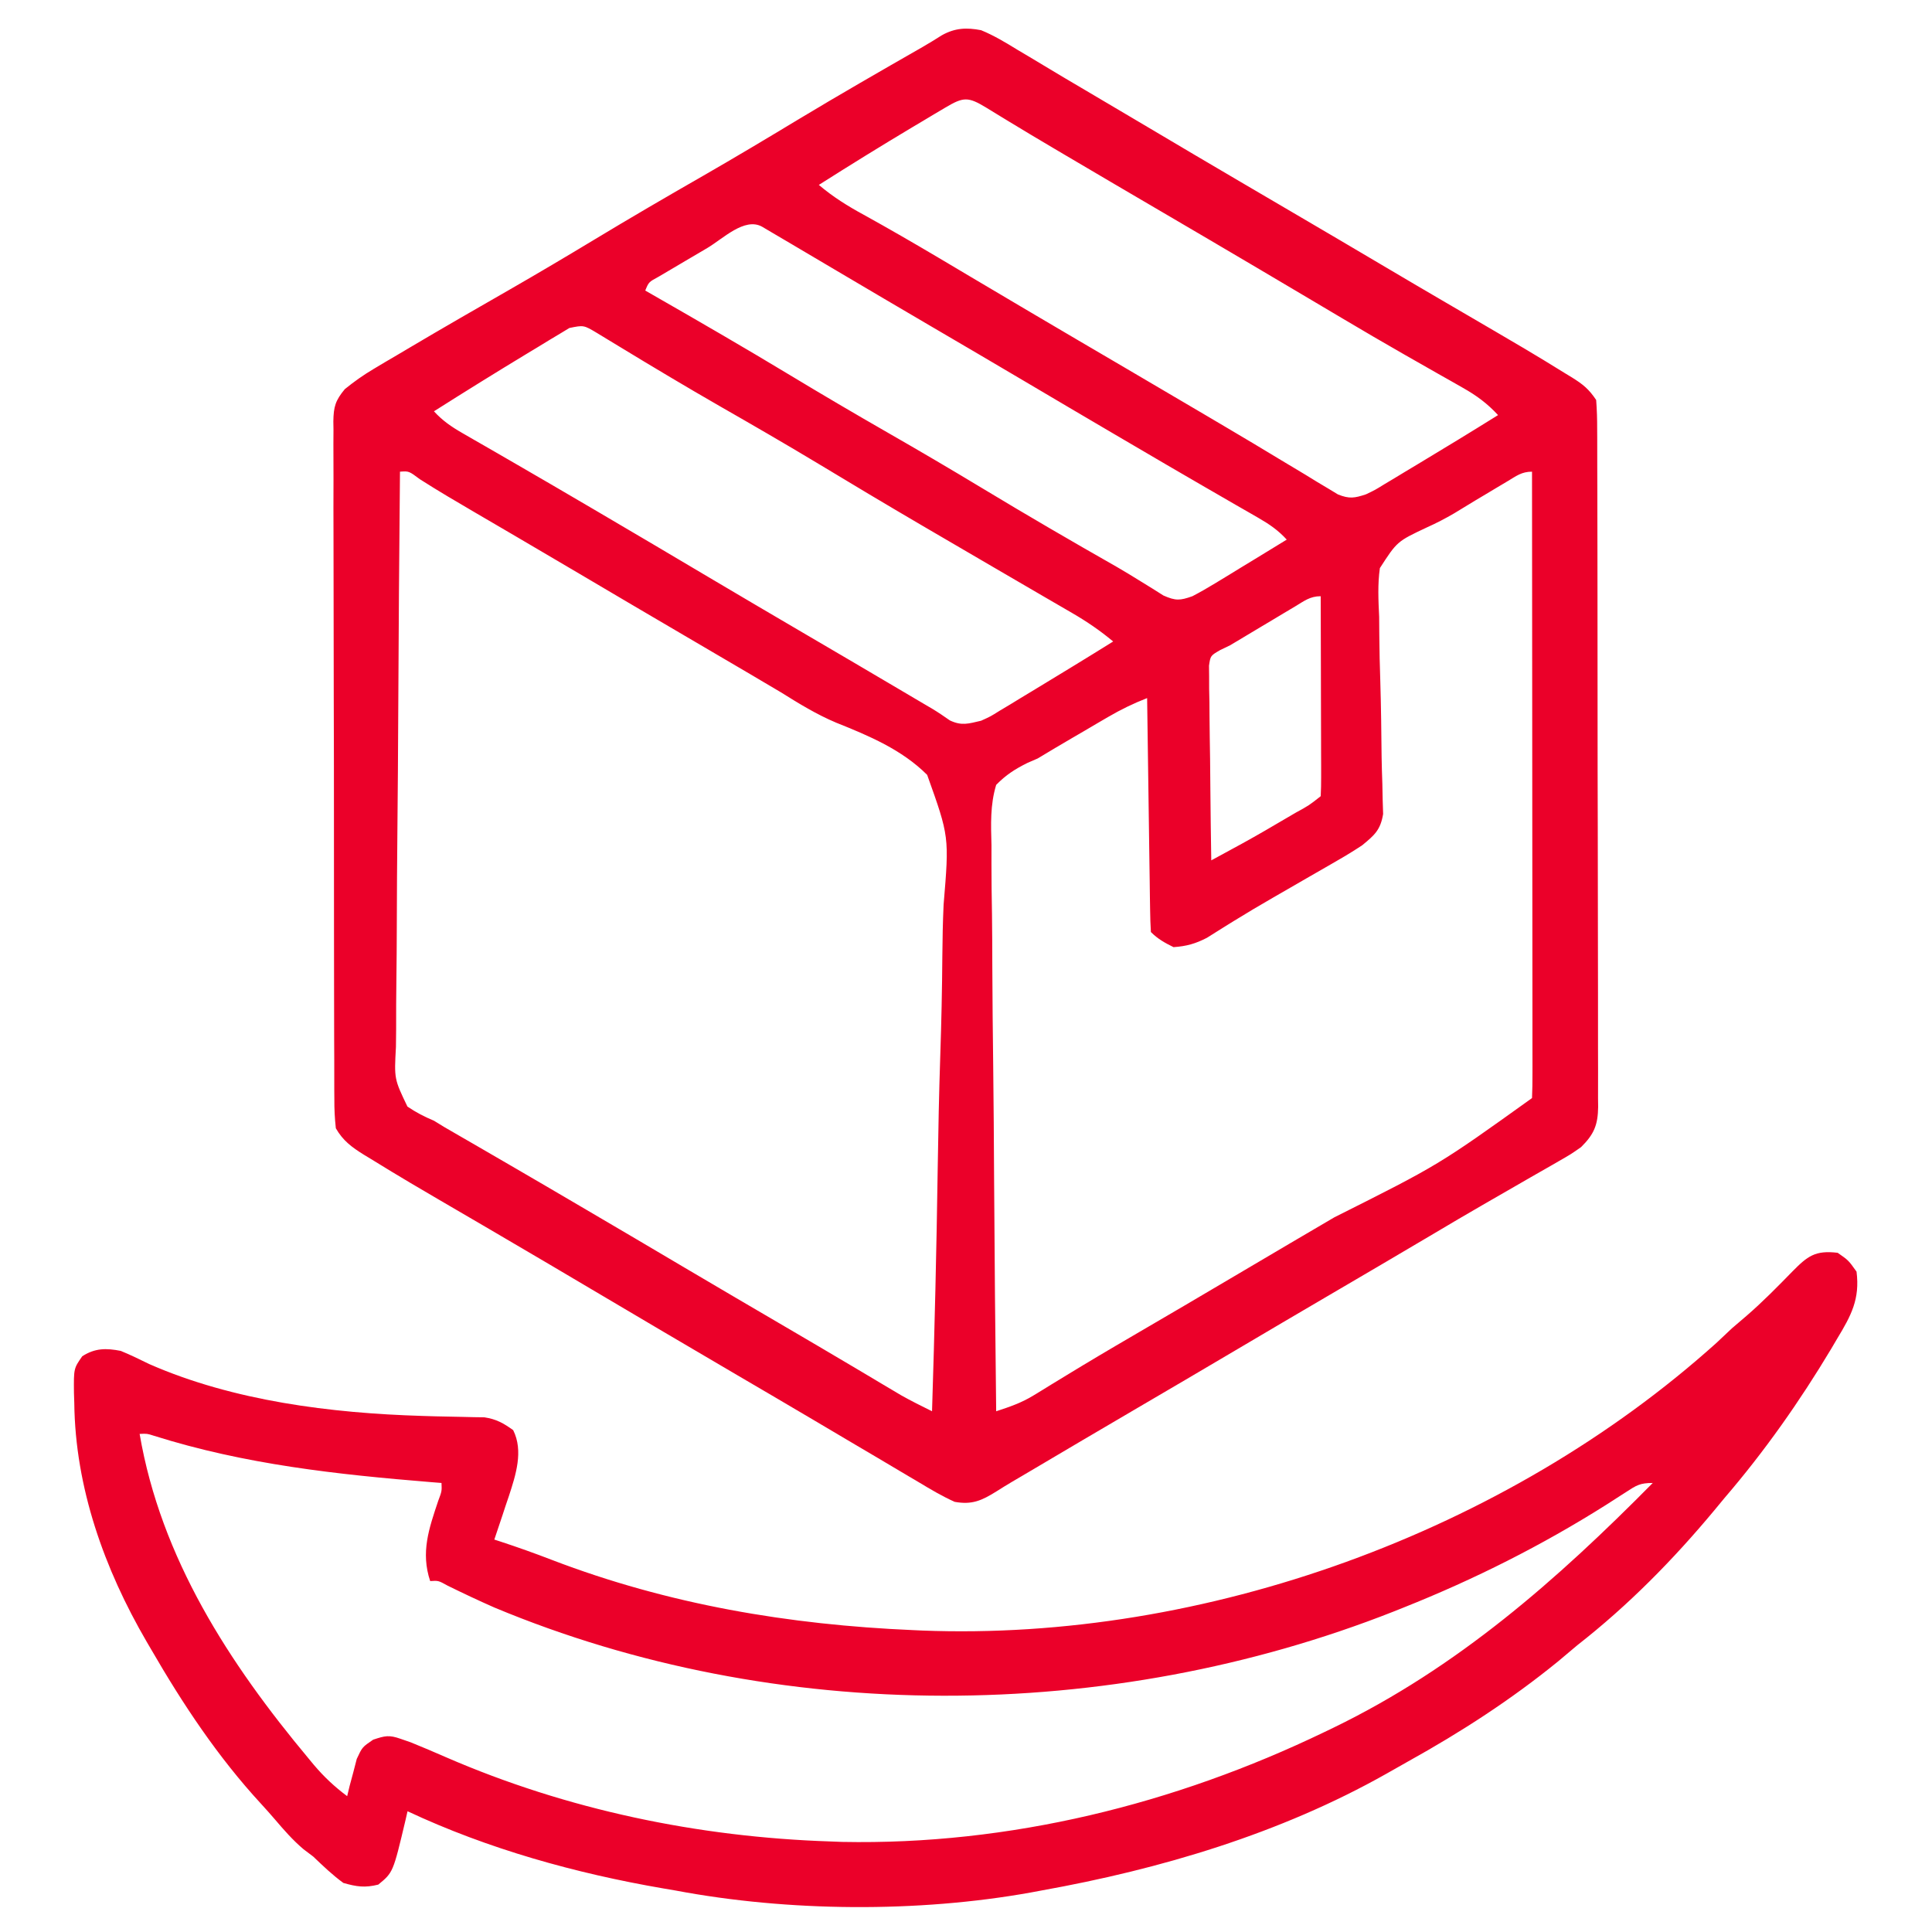 <svg width="100" height="100" viewBox="0 0 100 100" fill="none" xmlns="http://www.w3.org/2000/svg">
<path d="M50.781 1.563C51.448 1.837 52.048 2.199 52.661 2.576C52.839 2.681 53.016 2.787 53.199 2.895C53.574 3.118 53.948 3.342 54.321 3.567C54.863 3.895 55.408 4.217 55.955 4.538C56.853 5.066 57.75 5.597 58.645 6.128C59.511 6.642 60.377 7.154 61.243 7.666C61.503 7.82 61.503 7.82 61.769 7.978C63.402 8.942 65.039 9.901 66.676 10.86C68.385 11.861 70.093 12.866 71.797 13.875C72.813 14.477 73.832 15.075 74.852 15.67C79.271 18.249 79.271 18.249 80.994 19.312C81.118 19.387 81.242 19.463 81.369 19.54C81.935 19.894 82.24 20.138 82.617 20.703C82.656 21.209 82.671 21.693 82.669 22.198C82.67 22.352 82.671 22.506 82.672 22.664C82.675 23.181 82.674 23.698 82.674 24.215C82.675 24.585 82.676 24.954 82.678 25.324C82.681 26.33 82.682 27.336 82.683 28.342C82.683 29.182 82.684 30.021 82.686 30.86C82.689 32.84 82.69 34.819 82.69 36.799C82.689 38.843 82.694 40.886 82.7 42.93C82.705 44.683 82.707 46.436 82.707 48.189C82.707 49.237 82.708 50.285 82.712 51.332C82.716 52.318 82.716 53.303 82.713 54.288C82.712 54.65 82.713 55.012 82.716 55.373C82.719 55.867 82.717 56.361 82.714 56.854C82.716 56.998 82.718 57.141 82.72 57.289C82.707 58.235 82.506 58.71 81.836 59.375C81.296 59.751 81.296 59.751 80.672 60.108C80.559 60.173 80.446 60.238 80.33 60.306C79.962 60.518 79.593 60.728 79.224 60.938C78.965 61.087 78.707 61.235 78.449 61.385C77.931 61.684 77.413 61.982 76.894 62.28C75.932 62.833 74.977 63.398 74.023 63.965C72.244 65.019 70.46 66.065 68.675 67.11C67.136 68.012 65.598 68.916 64.062 69.825C62.284 70.877 60.502 71.923 58.718 72.967C56.914 74.024 55.112 75.084 53.313 76.151C53 76.336 52.687 76.521 52.373 76.704C52.104 76.864 51.838 77.027 51.575 77.195C50.811 77.672 50.309 77.897 49.414 77.735C48.766 77.445 48.166 77.088 47.559 76.722C47.378 76.615 47.198 76.51 47.012 76.4C46.444 76.066 45.878 75.729 45.312 75.391C44.971 75.189 44.629 74.988 44.287 74.787C43.587 74.374 42.887 73.96 42.188 73.545C40.856 72.756 39.52 71.974 38.184 71.192C35.634 69.698 33.089 68.197 30.546 66.691C30.028 66.385 29.51 66.078 28.992 65.772C28.819 65.669 28.646 65.567 28.468 65.462C27.426 64.846 26.383 64.234 25.338 63.624C20.916 61.044 20.916 61.044 19.214 59.998C19.03 59.887 19.03 59.887 18.843 59.774C18.211 59.38 17.754 59.047 17.383 58.399C17.326 57.877 17.302 57.401 17.306 56.88C17.305 56.726 17.303 56.572 17.302 56.414C17.299 55.898 17.3 55.382 17.301 54.865C17.299 54.495 17.298 54.125 17.296 53.755C17.291 52.75 17.291 51.745 17.291 50.74C17.291 49.901 17.29 49.062 17.288 48.224C17.284 46.245 17.284 44.267 17.285 42.288C17.286 40.246 17.282 38.204 17.275 36.162C17.269 34.41 17.266 32.657 17.267 30.905C17.267 29.858 17.266 28.811 17.262 27.764C17.257 26.779 17.258 25.795 17.262 24.81C17.262 24.449 17.261 24.087 17.259 23.726C17.255 23.233 17.257 22.74 17.261 22.247C17.259 22.103 17.256 21.96 17.254 21.812C17.267 21.051 17.357 20.734 17.849 20.14C18.334 19.748 18.808 19.411 19.344 19.094C19.535 18.98 19.726 18.866 19.923 18.748C20.128 18.628 20.333 18.508 20.544 18.384C20.76 18.256 20.975 18.128 21.197 17.997C22.929 16.971 24.673 15.968 26.419 14.967C27.877 14.129 29.322 13.272 30.762 12.403C32.621 11.28 34.496 10.187 36.381 9.107C38.04 8.153 39.682 7.172 41.321 6.182C43.444 4.903 45.592 3.669 47.743 2.438C48.083 2.241 48.419 2.036 48.75 1.825C49.432 1.444 50.031 1.418 50.781 1.563ZM48.937 5.565C48.76 5.67 48.583 5.775 48.401 5.882C48.211 5.996 48.022 6.109 47.827 6.226C47.539 6.397 47.539 6.397 47.245 6.572C45.61 7.548 43.991 8.55 42.383 9.571C43.112 10.19 43.877 10.666 44.714 11.121C46.009 11.837 47.287 12.576 48.56 13.33C48.833 13.493 48.833 13.493 49.113 13.658C49.486 13.879 49.858 14.101 50.231 14.322C51.102 14.839 51.973 15.354 52.844 15.869C53.018 15.972 53.191 16.075 53.37 16.18C55.004 17.145 56.64 18.104 58.277 19.063C59.663 19.875 61.048 20.688 62.431 21.506C62.774 21.709 63.118 21.912 63.462 22.115C64.416 22.677 65.365 23.244 66.312 23.819C66.738 24.074 67.164 24.33 67.59 24.585C67.789 24.707 67.988 24.83 68.193 24.956C68.379 25.067 68.565 25.177 68.757 25.292C69.003 25.441 69.003 25.441 69.254 25.593C69.843 25.828 70.106 25.784 70.703 25.586C71.178 25.359 71.178 25.359 71.649 25.067C71.916 24.907 71.916 24.907 72.189 24.745C72.375 24.632 72.562 24.519 72.754 24.402C73.04 24.231 73.04 24.231 73.332 24.056C74.741 23.21 76.145 22.355 77.539 21.485C76.982 20.884 76.434 20.478 75.722 20.076C75.517 19.959 75.313 19.842 75.102 19.722C74.883 19.599 74.664 19.476 74.439 19.348C74.093 19.152 73.747 18.954 73.402 18.757C73.168 18.624 72.933 18.49 72.699 18.357C71.62 17.742 70.55 17.113 69.482 16.48C69.308 16.376 69.133 16.273 68.952 16.166C68.602 15.958 68.252 15.75 67.901 15.542C67.041 15.032 66.181 14.523 65.32 14.014C65.146 13.911 64.972 13.808 64.793 13.703C63.282 12.81 61.768 11.922 60.254 11.035C58.535 10.029 56.818 9.021 55.102 8.008C54.93 7.906 54.757 7.804 54.579 7.699C53.791 7.234 53.005 6.765 52.223 6.289C52.086 6.206 51.948 6.122 51.807 6.036C51.555 5.883 51.303 5.729 51.052 5.574C50.111 5.001 49.87 5.011 48.937 5.565ZM36.61 12.837C36.233 13.06 35.854 13.282 35.476 13.504C35.237 13.645 34.998 13.786 34.76 13.927C34.431 14.12 34.431 14.12 34.097 14.318C33.578 14.599 33.578 14.599 33.398 15.039C33.527 15.113 33.655 15.186 33.787 15.262C36.177 16.631 38.56 18.01 40.918 19.434C42.567 20.43 44.227 21.405 45.898 22.364C47.57 23.322 49.23 24.297 50.879 25.293C53.171 26.677 55.484 28.023 57.812 29.347C58.223 29.586 58.63 29.832 59.033 30.084C59.24 30.211 59.446 30.338 59.658 30.469C59.843 30.586 60.028 30.703 60.218 30.823C60.85 31.102 61.074 31.089 61.719 30.86C62.114 30.654 62.502 30.432 62.882 30.2C63.208 30.002 63.208 30.002 63.54 29.801C63.767 29.662 63.994 29.522 64.221 29.383C64.452 29.242 64.683 29.102 64.914 28.962C65.477 28.619 66.04 28.275 66.602 27.93C66.157 27.445 65.701 27.132 65.132 26.805C64.952 26.701 64.771 26.597 64.585 26.489C64.389 26.376 64.192 26.264 63.989 26.148C63.563 25.901 63.137 25.655 62.711 25.408C62.599 25.344 62.487 25.28 62.372 25.213C61.068 24.461 59.77 23.699 58.472 22.937C58.229 22.795 57.986 22.652 57.743 22.51C56.161 21.583 54.583 20.651 53.005 19.718C51.396 18.766 49.783 17.821 48.17 16.877C46.561 15.934 44.953 14.988 43.347 14.038C42.7 13.656 42.053 13.273 41.406 12.891C41.272 12.812 41.139 12.733 41.001 12.651C40.66 12.45 40.319 12.249 39.978 12.049C39.801 11.945 39.625 11.841 39.443 11.733C38.537 11.234 37.424 12.355 36.61 12.837ZM29.471 16.977C29.314 17.072 29.157 17.167 28.995 17.265C28.819 17.37 28.643 17.476 28.462 17.584C28.274 17.699 28.086 17.814 27.893 17.932C27.702 18.047 27.511 18.163 27.314 18.281C25.685 19.266 24.068 20.27 22.461 21.289C22.905 21.774 23.361 22.087 23.93 22.414C24.111 22.518 24.291 22.623 24.477 22.73C24.674 22.843 24.87 22.955 25.073 23.072C25.501 23.319 25.928 23.566 26.356 23.813C26.468 23.878 26.579 23.942 26.695 24.009C27.977 24.748 29.253 25.497 30.53 26.245C30.648 26.315 30.767 26.385 30.89 26.456C32.825 27.591 34.755 28.733 36.684 29.878C38.308 30.841 39.936 31.798 41.565 32.752C43.304 33.77 45.042 34.79 46.777 35.816C46.952 35.919 47.127 36.023 47.307 36.129C47.469 36.224 47.63 36.32 47.797 36.418C47.945 36.505 48.093 36.592 48.245 36.681C48.56 36.87 48.864 37.077 49.164 37.288C49.778 37.58 50.125 37.457 50.781 37.305C51.276 37.081 51.276 37.081 51.746 36.785C51.924 36.679 52.101 36.573 52.284 36.464C52.469 36.351 52.654 36.237 52.844 36.121C53.034 36.007 53.224 35.892 53.42 35.774C53.974 35.44 54.526 35.103 55.078 34.766C55.226 34.676 55.373 34.586 55.526 34.493C56.225 34.067 56.922 33.637 57.617 33.203C56.944 32.642 56.263 32.176 55.505 31.736C55.397 31.673 55.288 31.609 55.175 31.544C54.818 31.335 54.46 31.128 54.102 30.921C53.848 30.773 53.595 30.626 53.342 30.478C52.816 30.172 52.29 29.865 51.764 29.559C50.539 28.848 49.317 28.133 48.096 27.417C47.978 27.349 47.861 27.28 47.74 27.209C45.896 26.13 44.064 25.034 42.235 23.93C40.589 22.941 38.928 21.981 37.262 21.027C35.492 20.01 33.742 18.963 31.998 17.902C31.806 17.786 31.614 17.669 31.416 17.549C31.246 17.446 31.077 17.343 30.903 17.237C30.213 16.825 30.213 16.825 29.471 16.977ZM20.703 24.414C20.662 28.621 20.631 32.828 20.612 37.035C20.603 38.989 20.591 40.942 20.57 42.896C20.553 44.598 20.542 46.301 20.538 48.003C20.535 48.905 20.53 49.806 20.517 50.708C20.505 51.557 20.502 52.405 20.504 53.254C20.504 53.565 20.5 53.877 20.494 54.188C20.403 55.846 20.403 55.846 21.089 57.276C21.537 57.579 21.963 57.8 22.461 58.008C22.639 58.117 22.817 58.227 23.001 58.339C23.228 58.47 23.228 58.47 23.459 58.604C23.636 58.706 23.812 58.809 23.994 58.914C24.274 59.076 24.274 59.076 24.561 59.241C24.976 59.482 25.392 59.723 25.807 59.964C26.025 60.09 26.243 60.217 26.467 60.347C27.649 61.032 28.827 61.724 30.005 62.415C30.125 62.485 30.246 62.556 30.37 62.629C32.072 63.627 33.773 64.629 35.471 65.635C37.2 66.657 38.933 67.672 40.666 68.686C41.795 69.347 42.923 70.01 44.048 70.677C44.244 70.794 44.44 70.91 44.642 71.029C45.004 71.245 45.366 71.46 45.727 71.676C45.888 71.771 46.049 71.867 46.215 71.965C46.422 72.089 46.422 72.089 46.633 72.214C47.16 72.512 47.7 72.778 48.242 73.047C48.375 68.852 48.475 64.658 48.536 60.461C48.565 58.512 48.604 56.564 48.669 54.616C48.726 52.916 48.763 51.218 48.775 49.517C48.782 48.618 48.8 47.721 48.841 46.822C49.134 43.306 49.134 43.306 47.99 40.108C46.686 38.802 44.962 38.078 43.273 37.403C42.264 36.977 41.356 36.42 40.43 35.84C40.086 35.636 39.743 35.432 39.398 35.23C39.221 35.125 39.044 35.02 38.861 34.912C37.725 34.243 36.587 33.577 35.449 32.91C33.619 31.838 31.79 30.763 29.964 29.682C28.928 29.069 27.89 28.459 26.851 27.851C26.724 27.776 26.597 27.702 26.466 27.625C25.841 27.259 25.215 26.893 24.589 26.528C23.628 25.966 22.67 25.405 21.733 24.805C21.163 24.38 21.163 24.38 20.703 24.414ZM78.031 24.908C77.762 25.068 77.762 25.068 77.488 25.231C77.299 25.344 77.111 25.457 76.916 25.574C76.738 25.68 76.559 25.787 76.375 25.896C76.007 26.116 75.64 26.339 75.276 26.565C74.801 26.842 74.358 27.073 73.861 27.296C72.315 28.023 72.315 28.023 71.422 29.405C71.302 30.245 71.345 31.079 71.385 31.925C71.389 32.235 71.391 32.546 71.392 32.856C71.397 33.669 71.419 34.481 71.445 35.294C71.484 36.597 71.499 37.9 71.512 39.203C71.519 39.657 71.534 40.11 71.55 40.564C71.555 40.843 71.561 41.121 71.567 41.4C71.578 41.763 71.578 41.763 71.59 42.134C71.454 42.96 71.145 43.227 70.508 43.75C70.106 44.017 69.695 44.27 69.276 44.51C69.102 44.612 69.102 44.612 68.923 44.715C68.549 44.932 68.174 45.147 67.798 45.362C67.412 45.584 67.027 45.807 66.641 46.03C66.389 46.176 66.136 46.321 65.883 46.467C65.203 46.859 64.528 47.259 63.86 47.672C63.727 47.754 63.594 47.836 63.457 47.921C63.127 48.127 62.799 48.334 62.47 48.541C61.874 48.849 61.41 48.977 60.742 49.024C60.288 48.801 59.928 48.6 59.57 48.242C59.546 47.865 59.536 47.487 59.53 47.109C59.524 46.745 59.524 46.745 59.518 46.374C59.515 46.108 59.512 45.841 59.508 45.575C59.505 45.303 59.5 45.032 59.496 44.761C59.485 44.046 59.476 43.331 59.466 42.616C59.457 41.886 59.446 41.157 59.435 40.428C59.414 38.996 59.394 37.565 59.375 36.133C58.662 36.411 58.015 36.725 57.353 37.112C57.155 37.228 56.956 37.344 56.751 37.463C56.546 37.584 56.34 37.705 56.128 37.83C55.927 37.947 55.726 38.064 55.518 38.185C54.913 38.539 54.31 38.894 53.711 39.258C53.451 39.371 53.451 39.371 53.185 39.486C52.537 39.808 52.07 40.106 51.562 40.625C51.246 41.664 51.29 42.684 51.319 43.757C51.319 44.076 51.319 44.396 51.318 44.716C51.317 45.581 51.33 46.446 51.345 47.311C51.358 48.216 51.359 49.121 51.362 50.026C51.369 51.739 51.386 53.451 51.408 55.164C51.432 57.114 51.444 59.064 51.454 61.015C51.477 65.026 51.515 69.036 51.562 73.047C52.257 72.821 52.882 72.606 53.504 72.222C53.647 72.135 53.791 72.048 53.938 71.958C54.17 71.814 54.17 71.814 54.407 71.668C54.755 71.455 55.104 71.243 55.453 71.031C55.642 70.916 55.832 70.801 56.027 70.683C57.161 69.999 58.305 69.333 59.448 68.665C59.938 68.378 60.428 68.092 60.918 67.805C61.037 67.735 61.156 67.665 61.279 67.594C62.339 66.973 63.396 66.349 64.453 65.723C65.989 64.814 67.527 63.91 69.066 63.008C74.474 60.294 74.474 60.294 79.297 56.836C79.316 56.418 79.321 56 79.32 55.582C79.32 55.449 79.321 55.317 79.321 55.18C79.321 54.733 79.32 54.285 79.319 53.838C79.319 53.518 79.319 53.199 79.319 52.879C79.319 52.01 79.318 51.139 79.317 50.27C79.316 49.361 79.315 48.453 79.315 47.545C79.314 45.824 79.313 44.103 79.311 42.382C79.309 40.423 79.308 38.465 79.307 36.506C79.305 32.475 79.301 28.445 79.297 24.414C78.76 24.414 78.491 24.633 78.031 24.908ZM67.025 31.395C66.743 31.562 66.743 31.562 66.455 31.734C66.159 31.911 66.159 31.911 65.857 32.093C65.662 32.209 65.467 32.325 65.266 32.445C64.734 32.762 64.203 33.08 63.672 33.399C63.503 33.48 63.334 33.562 63.159 33.646C62.653 33.939 62.653 33.939 62.578 34.456C62.58 34.642 62.582 34.828 62.584 35.019C62.584 35.23 62.585 35.442 62.585 35.659C62.59 35.887 62.595 36.114 62.6 36.349C62.601 36.582 62.603 36.816 62.604 37.056C62.61 37.802 62.622 38.548 62.634 39.295C62.639 39.8 62.644 40.306 62.648 40.811C62.658 42.051 62.675 43.291 62.695 44.532C63.034 44.347 63.373 44.163 63.712 43.979C63.9 43.876 64.089 43.774 64.283 43.668C65.073 43.234 65.85 42.781 66.626 42.322C66.773 42.236 66.92 42.15 67.072 42.061C67.754 41.688 67.754 41.688 68.359 41.211C68.378 40.888 68.382 40.563 68.382 40.239C68.382 39.928 68.382 39.928 68.382 39.611C68.38 39.385 68.379 39.16 68.379 38.928C68.378 38.698 68.378 38.469 68.378 38.232C68.376 37.496 68.374 36.76 68.372 36.023C68.371 35.525 68.37 35.028 68.369 34.53C68.367 33.306 68.364 32.083 68.359 30.86C67.803 30.86 67.501 31.11 67.025 31.395Z" fill="#EB0029"/>
<path d="M95.117 64.844C95.679 65.235 95.679 65.235 96.094 65.821C96.274 67.241 95.818 68.089 95.093 69.287C94.989 69.465 94.884 69.642 94.777 69.824C93.15 72.541 91.322 75.137 89.258 77.539C89.085 77.748 88.912 77.957 88.74 78.166C86.603 80.734 84.275 83.099 81.641 85.157C81.307 85.437 80.973 85.718 80.64 85.999C78.212 87.976 75.624 89.65 72.89 91.168C72.505 91.382 72.122 91.6 71.74 91.819C66.264 94.907 60.064 96.749 53.906 97.852C53.627 97.904 53.627 97.904 53.343 97.957C47.497 99.005 40.793 98.952 34.961 97.852C34.752 97.816 34.543 97.781 34.328 97.744C29.81 96.968 25.255 95.703 21.094 93.75C21.058 93.906 21.023 94.062 20.986 94.222C20.347 96.917 20.347 96.917 19.58 97.547C18.886 97.72 18.467 97.658 17.773 97.461C17.208 97.05 16.716 96.576 16.211 96.094C15.963 95.907 15.963 95.907 15.71 95.716C15.155 95.246 14.703 94.728 14.232 94.175C13.998 93.902 13.759 93.633 13.515 93.368C11.273 90.936 9.464 88.208 7.812 85.352C7.74 85.228 7.668 85.105 7.593 84.978C5.4 81.213 3.893 76.999 3.845 72.62C3.84 72.446 3.834 72.273 3.828 72.094C3.816 70.833 3.816 70.833 4.257 70.2C4.92 69.772 5.5 69.775 6.25 69.922C6.756 70.128 7.241 70.368 7.732 70.607C12.084 72.516 17.133 73.145 21.847 73.288C22.076 73.295 22.305 73.302 22.542 73.309C22.992 73.322 23.443 73.331 23.893 73.337C24.202 73.344 24.202 73.344 24.517 73.352C24.7 73.354 24.883 73.357 25.071 73.36C25.686 73.453 26.06 73.662 26.562 74.024C27.104 75.106 26.693 76.353 26.341 77.433C26.285 77.597 26.23 77.761 26.172 77.93C26.116 78.1 26.06 78.27 26.003 78.445C25.866 78.86 25.727 79.274 25.586 79.688C25.694 79.723 25.801 79.758 25.912 79.794C26.807 80.088 27.69 80.402 28.569 80.742C34.594 83.049 40.834 84.099 47.266 84.375C47.415 84.382 47.564 84.389 47.718 84.396C62.356 84.969 77.94 79.308 88.831 69.519C89.103 69.263 89.376 69.007 89.648 68.75C89.9 68.534 90.152 68.318 90.405 68.103C91.234 67.385 92 66.605 92.766 65.82C93.563 65.01 93.956 64.707 95.117 64.844ZM7.227 74.219C8.329 80.657 11.861 86.097 15.979 91.028C16.066 91.133 16.152 91.238 16.242 91.346C16.767 91.967 17.317 92.482 17.969 92.969C18.012 92.793 18.054 92.616 18.098 92.434C18.191 92.089 18.191 92.089 18.286 91.736C18.345 91.507 18.404 91.278 18.465 91.043C18.75 90.43 18.75 90.43 19.314 90.046C19.936 89.839 20.138 89.792 20.74 90.003C20.91 90.062 21.08 90.121 21.255 90.181C21.868 90.427 22.473 90.688 23.079 90.952C29.351 93.676 36.143 95.088 42.969 95.313C43.175 95.321 43.382 95.329 43.595 95.337C52.236 95.508 60.801 93.387 68.555 89.649C68.705 89.577 68.856 89.504 69.011 89.43C75.443 86.311 80.575 81.788 85.547 76.758C84.877 76.758 84.701 76.88 84.151 77.238C83.989 77.342 83.827 77.445 83.66 77.552C83.397 77.721 83.397 77.721 83.13 77.893C79.79 79.999 76.324 81.742 72.656 83.204C72.487 83.271 72.318 83.339 72.143 83.409C57.434 89.211 40.195 89.306 25.586 83.204C24.771 82.845 23.969 82.467 23.171 82.074C22.692 81.809 22.692 81.809 22.266 81.836C21.77 80.349 22.2 79.125 22.681 77.687C22.871 77.181 22.871 77.181 22.852 76.758C22.681 76.745 22.51 76.731 22.334 76.717C17.43 76.317 12.68 75.801 7.964 74.314C7.614 74.202 7.614 74.202 7.227 74.219Z" fill="#EB0029"/>
</svg>
